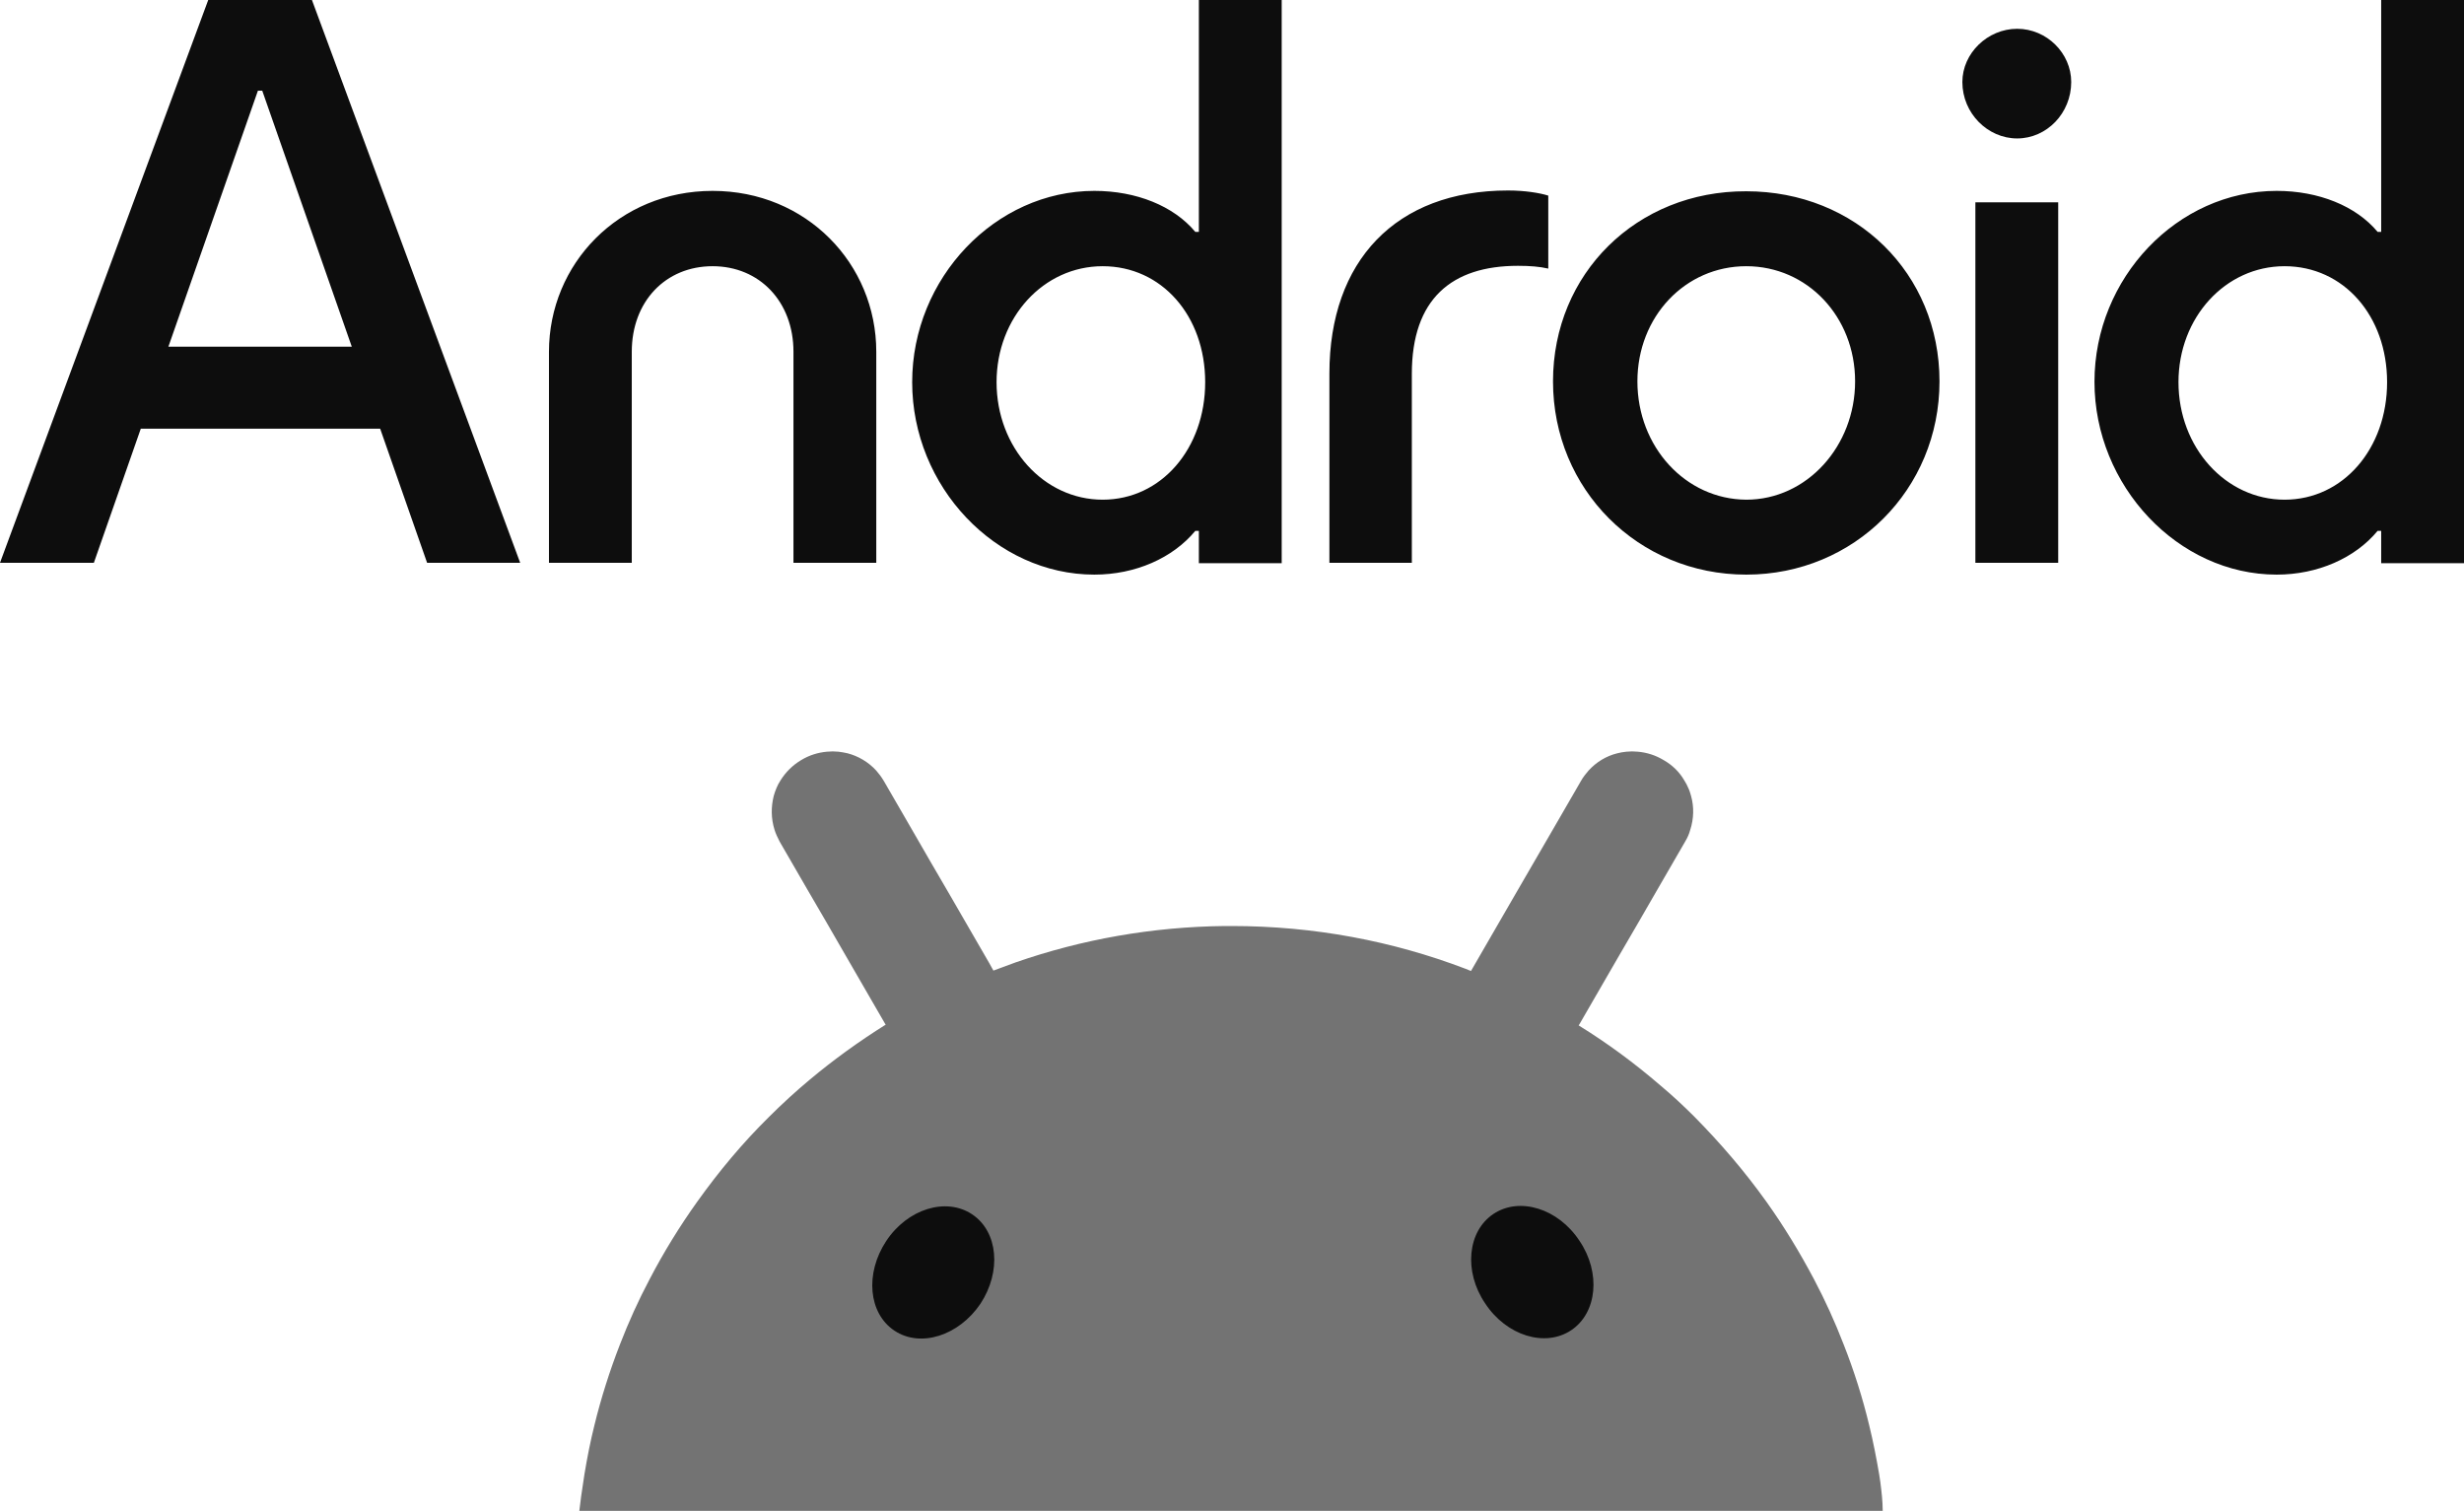 <?xml version="1.0" encoding="UTF-8"?>
<svg width="256px" height="157px" viewBox="0 0 256 157" version="1.1" xmlns="http://www.w3.org/2000/svg" preserveAspectRatio="xMidYMid">
    <title>Android</title>
    <g>
        <path d="M226.335,39.703 C226.335,32.983 231.211,27.657 237.357,27.657 C243.503,27.657 248.01,32.819 248.01,39.703 C248.01,46.586 243.462,51.913 237.357,51.913 C231.252,51.913 226.335,46.504 226.335,39.703 Z M205.234,58.469 L213.839,58.469 L213.839,21.019 L205.234,21.019 L205.234,58.469 Z M203.882,8.522 C203.882,11.759 206.504,14.382 209.577,14.382 C212.65,14.382 215.191,11.759 215.191,8.522 C215.191,5.531 212.65,2.991 209.577,2.991 C206.504,2.991 203.882,5.531 203.882,8.522 Z M170.12,39.621 C170.12,32.901 175.078,27.657 181.429,27.657 C187.78,27.657 192.738,32.901 192.738,39.621 C192.738,46.341 187.739,51.913 181.429,51.913 C175.119,51.872 170.12,46.423 170.12,39.621 Z M161.352,39.621 C161.352,50.848 170.202,59.698 181.429,59.698 C192.656,59.698 201.506,50.848 201.506,39.621 C201.506,28.394 192.819,19.872 181.429,19.872 C170.038,19.831 161.352,28.435 161.352,39.621 Z M138.079,58.469 L146.684,58.469 L146.684,38.843 C146.684,31.058 150.822,27.616 157.706,27.616 C158.976,27.616 159.959,27.698 160.86,27.903 L160.86,20.323 C159.959,20.036 158.402,19.79 156.681,19.79 C145.004,19.79 138.12,27.124 138.12,38.802 L138.12,58.469 L138.079,58.469 Z M103.539,39.703 C103.539,32.983 108.415,27.657 114.561,27.657 C120.707,27.657 125.214,32.819 125.214,39.703 C125.214,46.586 120.666,51.913 114.561,51.913 C108.456,51.913 103.539,46.504 103.539,39.703 Z M94.771,39.703 C94.771,50.561 103.457,59.698 113.7,59.698 C117.962,59.698 121.854,57.977 124.19,55.15 L124.558,55.15 L124.558,58.51 L133.163,58.51 L133.163,0 L124.558,0 L124.558,24.092 L124.19,24.092 C121.936,21.388 118.044,19.831 113.7,19.831 C103.416,19.831 94.771,28.886 94.771,39.703 Z M57.035,58.469 L65.639,58.469 L65.639,36.548 C65.639,31.303 69.163,27.657 74.038,27.657 C78.914,27.657 82.438,31.344 82.438,36.548 L82.438,58.469 L91.042,58.469 L91.042,36.548 C91.042,27.411 83.79,19.831 74.038,19.831 C64.287,19.831 57.035,27.411 57.035,36.548 L57.035,58.469 Z M17.496,36.015 L26.796,9.424 L27.247,9.424 L36.548,36.015 L17.496,36.015 Z M0,58.469 L9.752,58.469 L14.627,44.538 L39.498,44.538 L44.374,58.469 L54.044,58.469 L32.41,0 L21.634,0 L0,58.469 Z M236.538,59.698 C240.799,59.698 244.691,57.977 247.027,55.15 L247.396,55.15 L247.396,58.51 L256,58.51 L256,0 L247.396,0 L247.396,24.092 L247.027,24.092 C244.773,21.388 240.881,19.831 236.538,19.831 C226.213,19.831 217.608,28.886 217.608,39.662 C217.608,50.479 226.294,59.698 236.538,59.698 Z" fill="rgb(13,13,13)"></path>
        <path d="M195.36,153.977 C195.319,153.69 195.278,153.444 195.237,153.157 C194.95,151.478 194.622,149.798 194.213,148.118 C193.516,145.209 192.615,142.382 191.549,139.677 C190.648,137.342 189.624,135.088 188.476,132.917 C187.001,130.131 185.362,127.426 183.519,124.845 C181.265,121.69 178.766,118.781 176.061,116.036 C174.914,114.889 173.726,113.782 172.497,112.758 C169.834,110.464 167.006,108.374 164.015,106.53 C164.056,106.489 164.056,106.448 164.097,106.407 C165.449,104.031 166.843,101.695 168.195,99.319 C169.547,97.024 170.858,94.73 172.21,92.394 C173.152,90.755 174.136,89.076 175.078,87.437 C175.324,87.027 175.488,86.658 175.611,86.207 C175.98,85.06 176.02,83.831 175.693,82.684 C175.611,82.397 175.529,82.11 175.406,81.864 C175.283,81.577 175.16,81.332 174.996,81.086 C174.504,80.225 173.767,79.488 172.825,78.955 C172.005,78.464 171.104,78.177 170.161,78.095 C169.752,78.054 169.383,78.054 168.973,78.095 C168.645,78.136 168.318,78.177 168.031,78.259 C166.883,78.545 165.859,79.16 165.04,80.061 C164.753,80.389 164.466,80.758 164.261,81.127 C163.319,82.766 162.335,84.446 161.393,86.085 L157.378,93.009 C156.026,95.385 154.633,97.721 153.28,100.097 C153.117,100.343 152.994,100.63 152.83,100.876 C152.625,100.794 152.42,100.712 152.215,100.63 C144.676,97.762 136.522,96.205 127.959,96.205 C127.713,96.205 127.508,96.205 127.262,96.205 C119.682,96.287 112.389,97.598 105.547,99.974 C104.768,100.261 103.99,100.548 103.211,100.835 C103.088,100.589 102.924,100.343 102.802,100.097 C101.449,97.721 100.056,95.385 98.704,93.009 C97.352,90.714 96.041,88.42 94.689,86.085 C93.746,84.446 92.763,82.766 91.821,81.127 C91.575,80.717 91.329,80.389 91.042,80.061 C90.223,79.16 89.157,78.545 88.051,78.259 C87.723,78.177 87.396,78.136 87.109,78.095 C86.699,78.054 86.33,78.054 85.921,78.095 C84.978,78.177 84.077,78.464 83.257,78.955 C82.356,79.488 81.618,80.225 81.086,81.086 C80.922,81.332 80.799,81.577 80.676,81.864 C80.553,82.151 80.471,82.397 80.389,82.684 C80.102,83.831 80.102,85.019 80.471,86.207 C80.594,86.617 80.799,87.027 81.004,87.437 C81.946,89.076 82.93,90.755 83.872,92.394 C85.224,94.689 86.535,96.983 87.887,99.319 C89.239,101.695 90.633,104.031 91.985,106.407 C91.985,106.407 92.026,106.448 92.026,106.448 C89.28,108.169 86.658,110.054 84.159,112.143 C82.684,113.373 81.25,114.684 79.898,116.036 C77.152,118.74 74.694,121.69 72.44,124.845 C70.597,127.426 68.958,130.09 67.483,132.917 C66.335,135.088 65.311,137.342 64.41,139.677 C63.344,142.423 62.443,145.25 61.746,148.118 C61.337,149.757 61.009,151.437 60.722,153.157 C60.681,153.444 60.64,153.69 60.599,153.977 C60.435,154.96 60.312,155.944 60.19,156.968 L195.606,156.968 C195.606,155.944 195.483,154.96 195.36,153.977 L195.36,153.977 Z" fill="rgb(115,115,115)"></path>
        <path d="M163.237,138.202 C165.941,136.399 166.351,132.22 164.097,128.901 C161.885,125.542 157.869,124.312 155.165,126.115 C152.461,127.918 152.051,132.097 154.305,135.416 C156.517,138.776 160.533,140.005 163.237,138.202 Z" fill="rgb(13,13,13)"></path>
        <path d="M101.859,135.457 C104.072,132.097 103.703,127.959 100.999,126.156 C98.294,124.353 94.279,125.583 92.067,128.942 C89.854,132.302 90.223,136.44 92.927,138.243 C95.631,140.046 99.606,138.776 101.859,135.457 L101.859,135.457 Z" fill="rgb(13,13,13)"></path>
    </g>
</svg>
